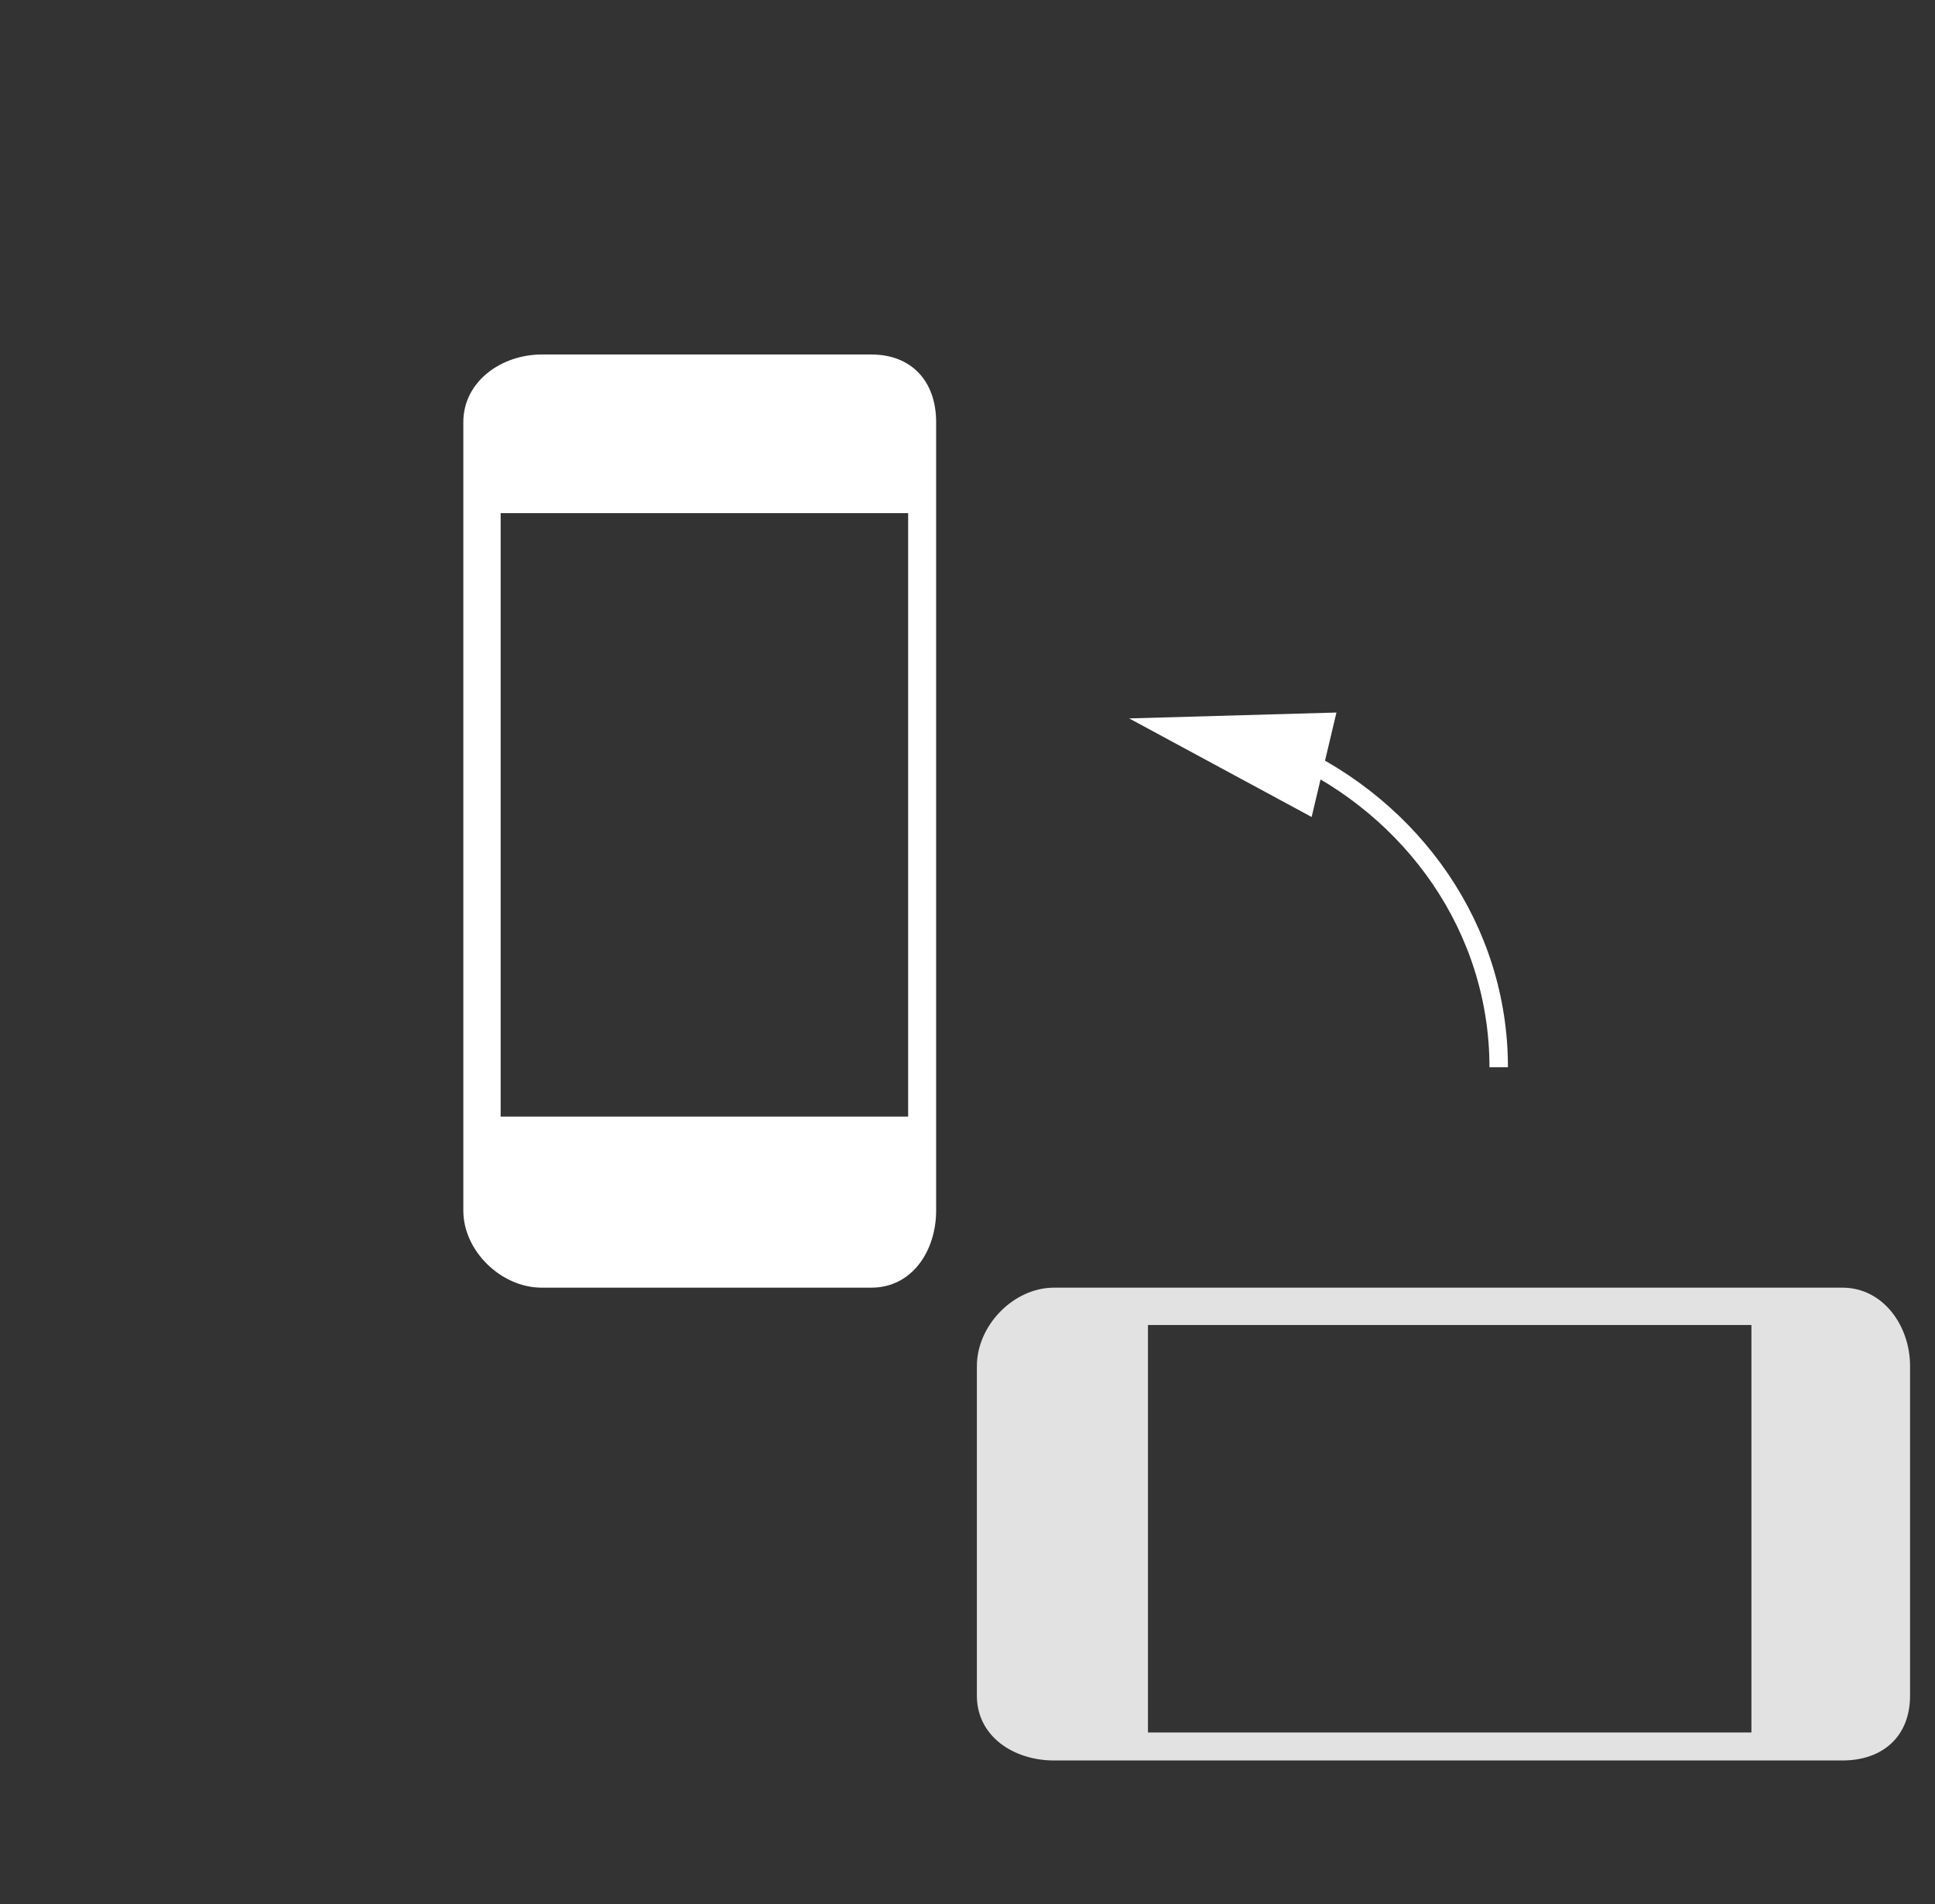 <?xml version="1.0" encoding="utf-8"?>
<!-- Generator: Adobe Illustrator 17.0.0, SVG Export Plug-In . SVG Version: 6.00 Build 0)  -->
<!DOCTYPE svg PUBLIC "-//W3C//DTD SVG 1.1//EN" "http://www.w3.org/Graphics/SVG/1.1/DTD/svg11.dtd">
<svg version="1.1" id="Layer_1" xmlns="http://www.w3.org/2000/svg" xmlns:xlink="http://www.w3.org/1999/xlink" x="0px" y="0px"
	 viewBox="0 0 418.911 412.268" enable-background="new 0 0 418.911 412.268"
	 xml:space="preserve">
<rect x="0" y="0" width="418.911" height="412.268" fill="#333333" stroke="none"/>
<g id="Layer_1_1_">
</g>
<g id="bg">
</g>
<g id="mid">
</g>
<g id="fore">
	<g>
		<g>
			<g>
				<g>
					<path fill="#E2E2E2" d="M413.51,367.124v-71.386c0-8.763-5.871-16.963-14.634-16.963H228.171c-8.76,0-16.685,8.2-16.685,16.963
						v71.386c0,8.76,7.925,14.01,16.685,14.01h170.705C407.64,381.134,413.51,375.883,413.51,367.124z M248.523,375.073v-88.218
						h130.643v88.218H248.523z"/>
				</g>
			</g>
		</g>
	</g>
</g>
<g id="Layer_5">
</g>
<g id="Layer_6">
</g>
<g id="fore_1_">
	<g>
		<g>
			<g>
				<g>
					<g>
						<path fill="#FFFFFF" d="M188.655,76.75h-71.386c-8.763,0-16.963,5.871-16.963,14.634v170.705c0,8.76,8.2,16.685,16.963,16.685
							h71.386c8.76,0,14.01-7.925,14.01-16.685V91.384C202.666,82.62,197.414,76.75,188.655,76.75z M196.605,241.737h-88.218
							V111.094h88.218V241.737z"/>
					</g>
				</g>
			</g>
		</g>
	</g>
</g>
<g>
	<g>
		<path fill="none" stroke="#FFFFFF" stroke-width="4" stroke-miterlimit="10" d="M324.456,231.054
			c0-30.016-18.505-55.913-45.345-68.092"/>
		<g>
			<polygon fill="#FFFFFF" points="289.331,154.261 244.457,155.534 283.957,176.874 			"/>
		</g>
	</g>
</g>
</svg>
